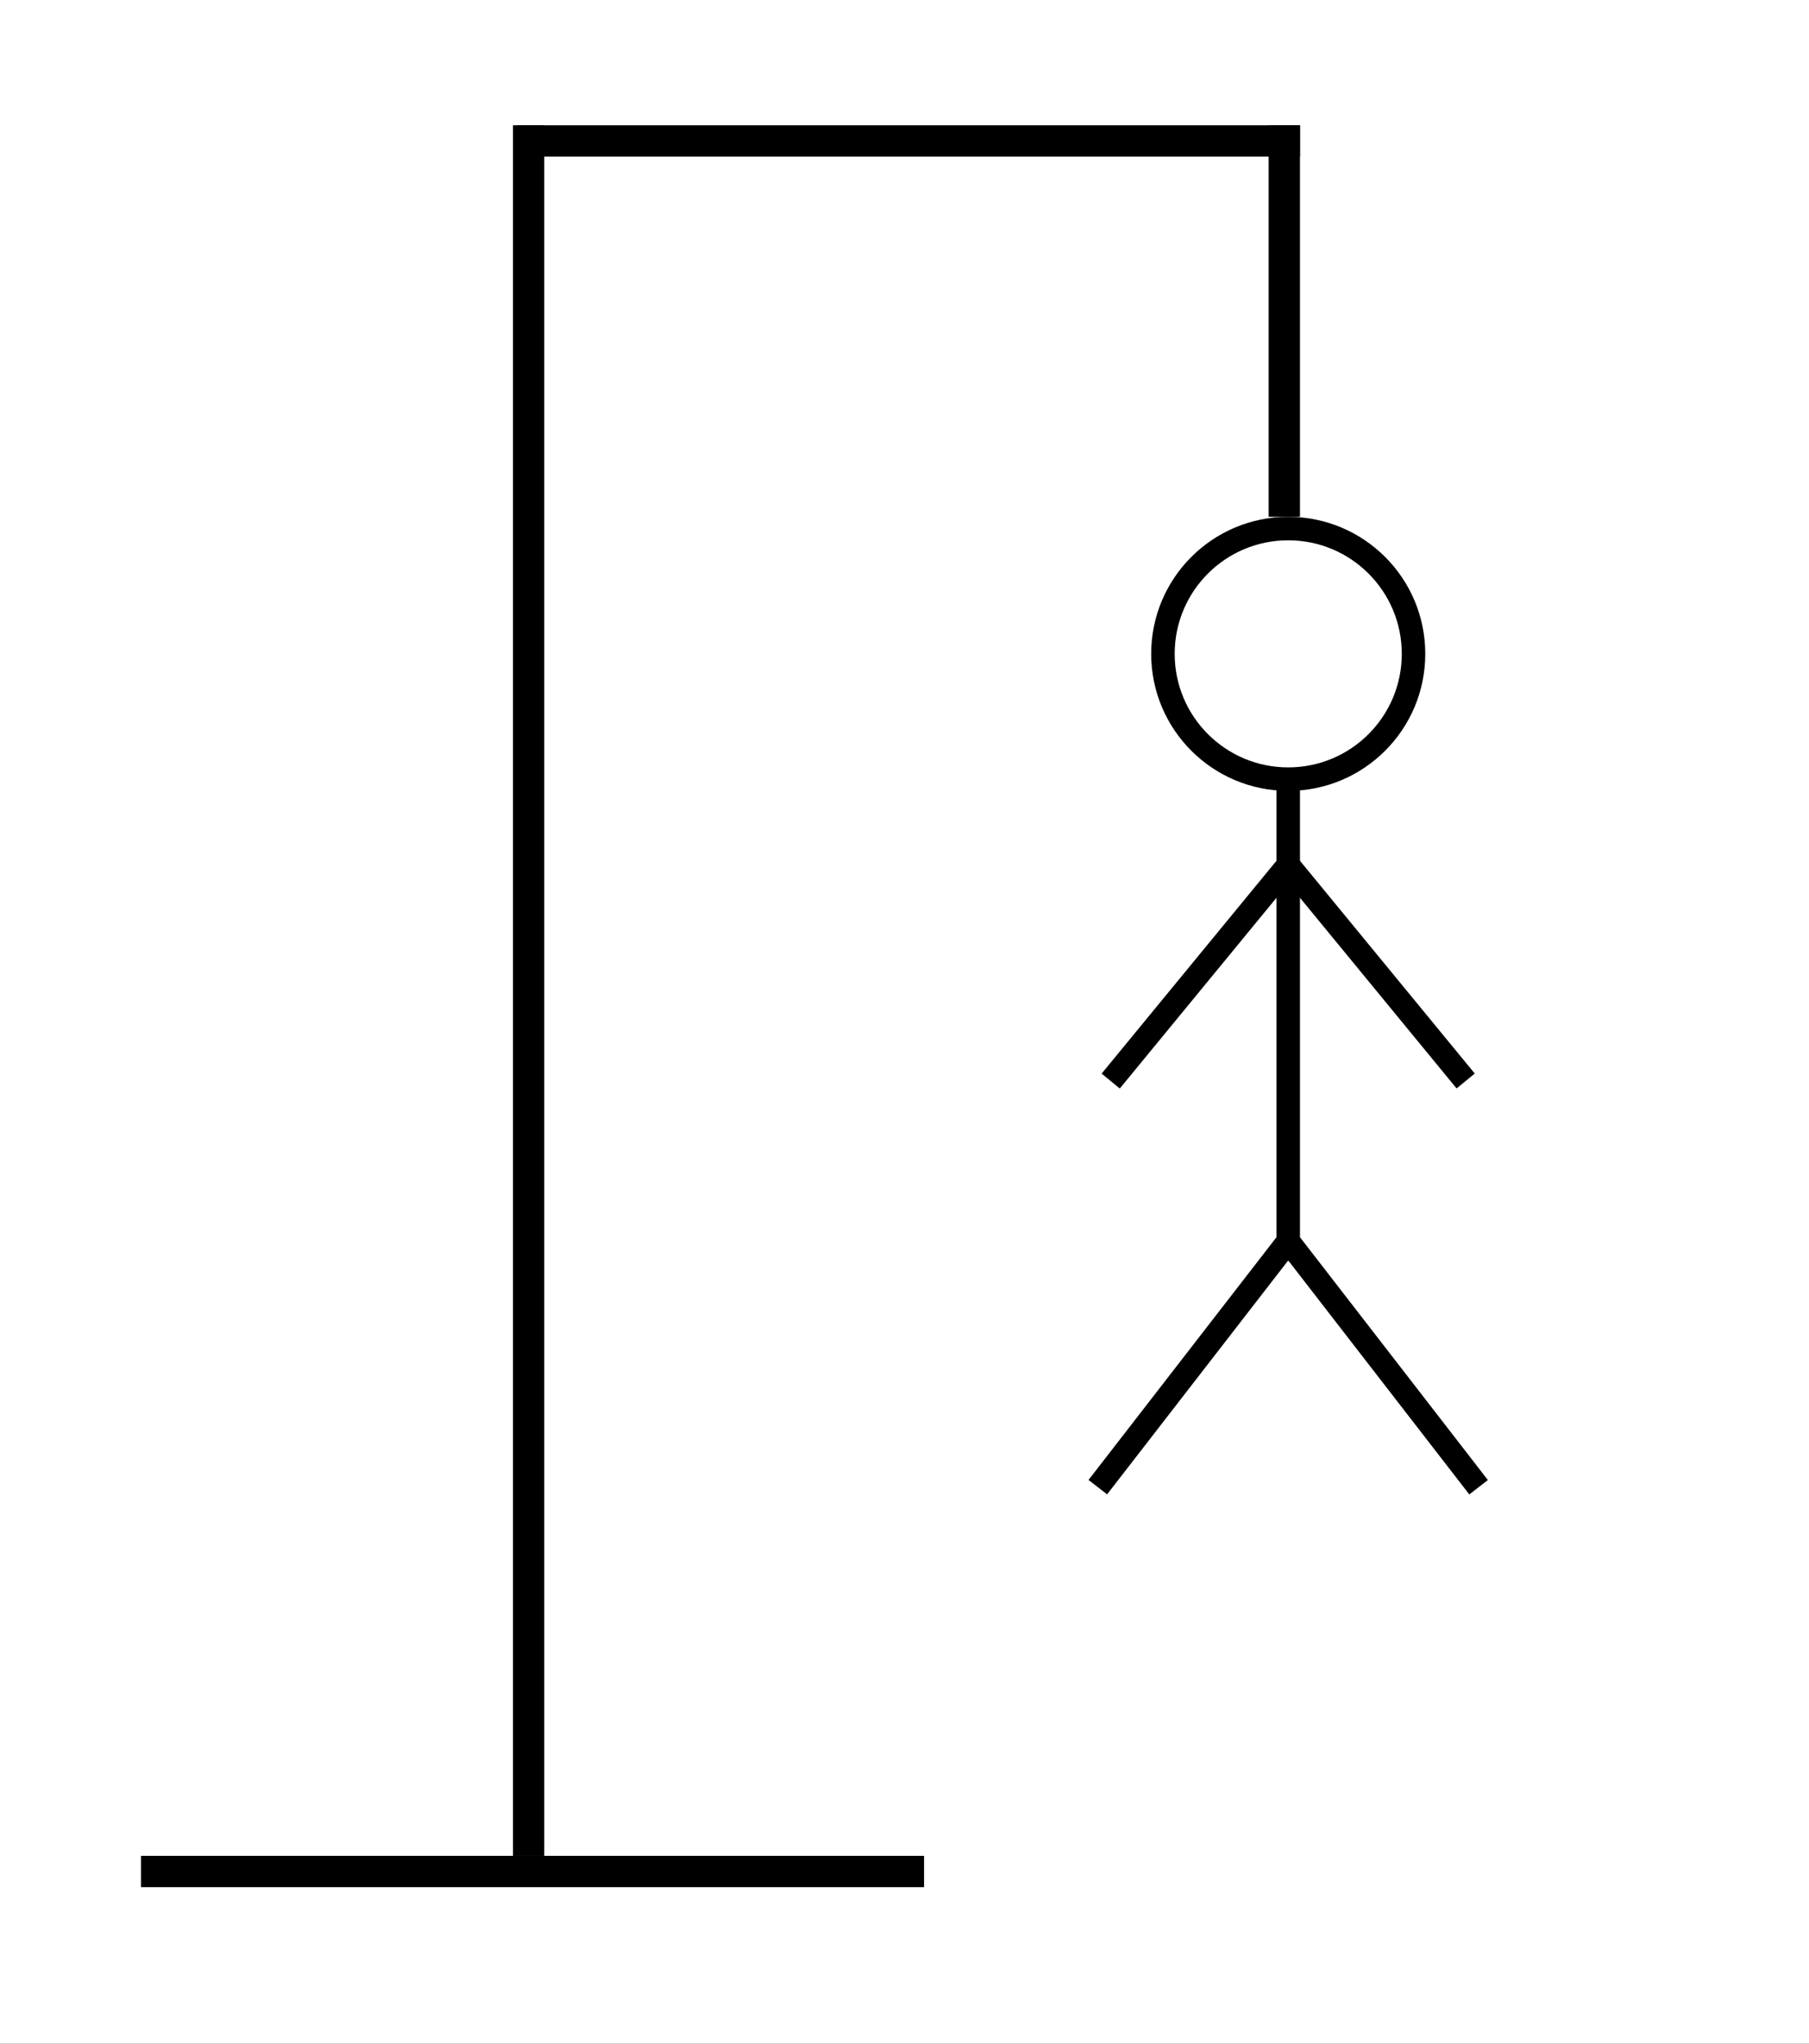 <svg width="231" height="261" viewBox="0 0 231 261" fill="none" xmlns="http://www.w3.org/2000/svg">
<rect width="231" height="261" fill="#1E1E1E"/>
<g id="Frame 1">
<rect width="231" height="261" fill="white"/>
<g id="pole-group">
<path id="rope" d="M164 16.001V40.096V66.001" stroke="black" stroke-width="4"/>
<path id="upper-rod" d="M66 18.001L114.19 18.001L166 18.001" stroke="black" stroke-width="4"/>
<path id="base" d="M18 239.001H66.19L118 239.001" stroke="black" stroke-width="4"/>
<line id="pole" x1="67.5" y1="237.002" x2="67.5" y2="16" stroke="black" stroke-width="4"/>
</g>
<g id="human">
<line id="right-leg" y1="-1.5" x2="39.205" y2="-1.5" transform="matrix(0.612 0.791 0.791 -0.612 166 158)" stroke="black" stroke-width="3"/>
<circle id="Ellipse 1" cx="164.5" cy="83.5" r="16" stroke="black" stroke-width="3"/>
<line id="torso" x1="164.5" y1="100" x2="164.5" y2="161" stroke="black" stroke-width="3"/>
<line id="right-hand" x1="164.159" y1="110.048" x2="187.159" y2="138.048" stroke="black" stroke-width="3"/>
<line id="left-hand" y1="-1.5" x2="36.235" y2="-1.5" transform="matrix(-0.635 0.773 0.773 0.635 166 111)" stroke="black" stroke-width="3"/>
<line id="left-leg" x1="164.186" y1="158.918" x2="140.186" y2="189.918" stroke="black" stroke-width="3"/>
</g>
</g>
</svg>
